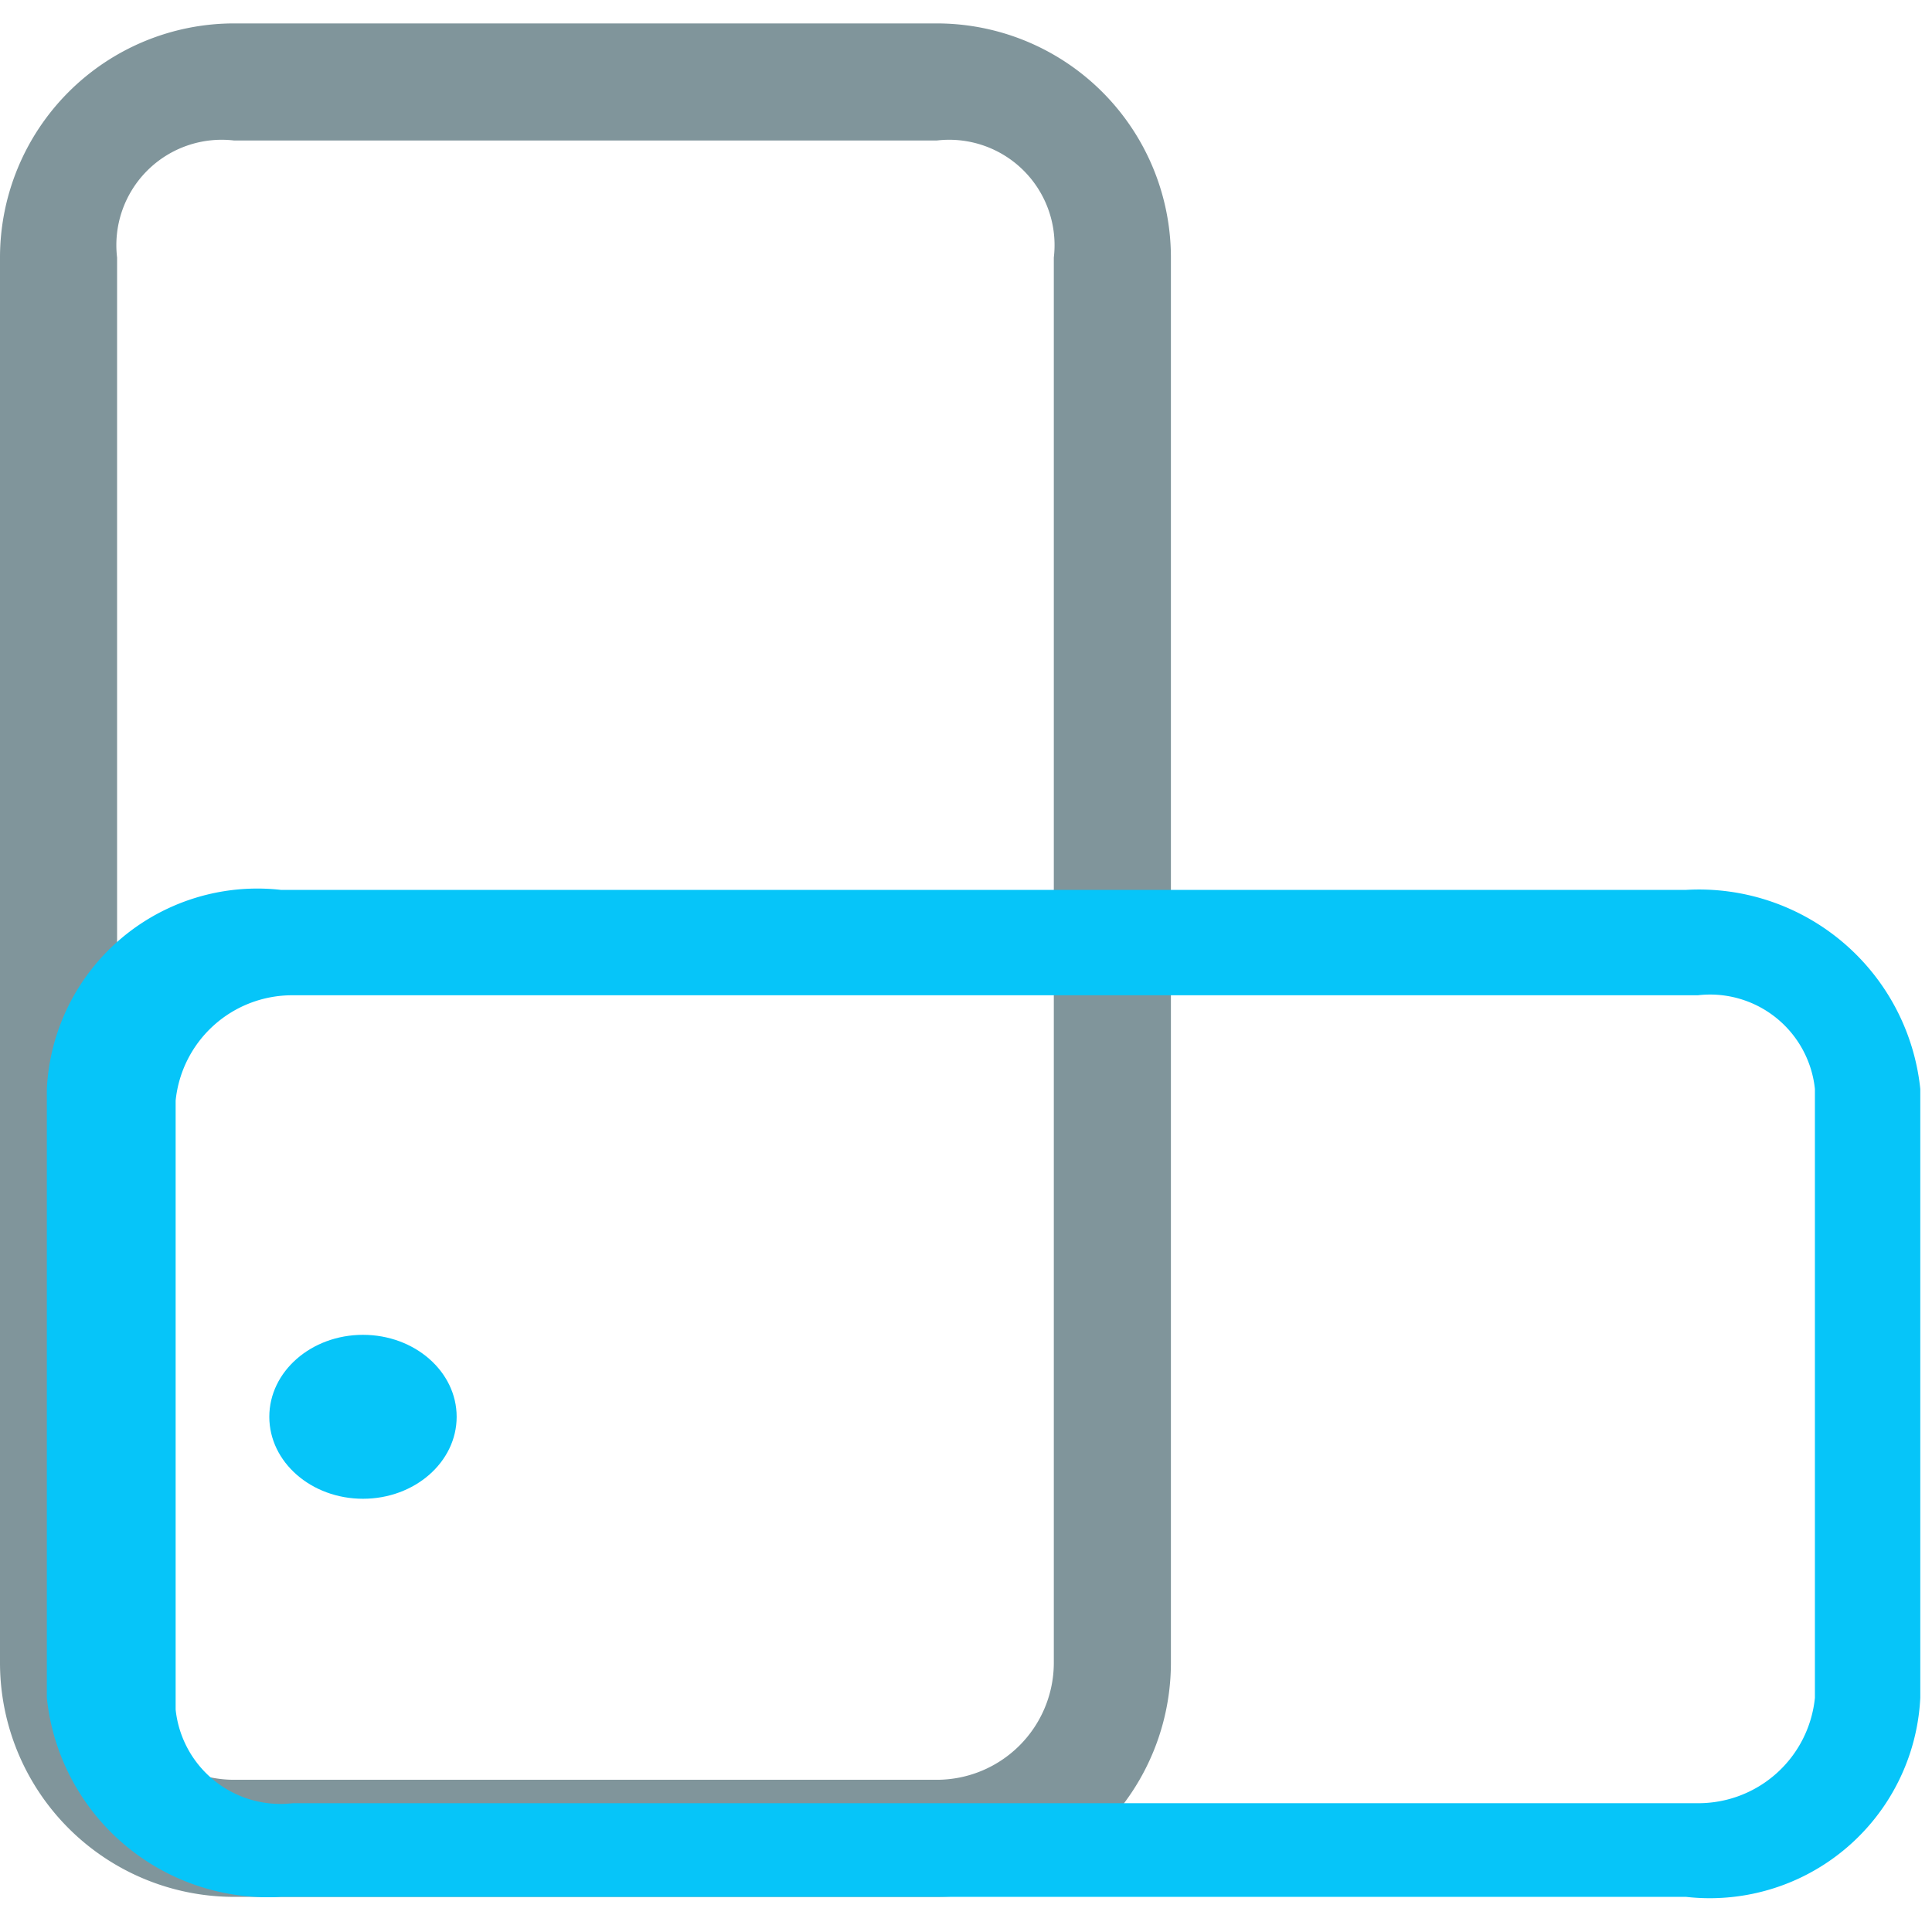 <svg xmlns="http://www.w3.org/2000/svg" xmlns:xlink="http://www.w3.org/1999/xlink" width="44" height="44" viewBox="0 0 16.5 16.1"><defs><style>.a{fill:none;}.b{clip-path:url(#a);}.c{fill:#80959b;}.d{fill:#06c5f9;}</style><clipPath id="a" transform="translate(0 -0.2)"><path class="a" d="M14.8,7.1a.3.3,0,0,0,.4,0h0l2-2.1a.2.2,0,0,0-.3-.3h0L15.3,6.3v-5A1.3,1.3,0,0,0,14,0H9.9a.3.3,0,0,0-.3.3c0,.1.1.2.3.2H14a.8.8,0,0,1,.7.8v5L13.1,4.7a.2.2,0,1,0-.3.3Z"/></clipPath></defs><path class="c" d="M8,1.2a.9.9,0,0,1,1,1v12a1,1,0,0,1-1,1H2a1,1,0,0,1-1-1V2.2a.9.9,0,0,1,1-1ZM2,.2a2,2,0,0,0-2,2v12a2,2,0,0,0,2,2H8a2,2,0,0,0,2-2V2.2a2,2,0,0,0-2-2Z" transform="translate(0 -0.2)"/><ellipse class="d" cx="3.1" cy="11.9" rx="0.8" ry="0.7"/><path class="d" d="M15.5,14.5a1,1,0,0,1-1,.9H2.5a.9.9,0,0,1-1-.8V9.4a1,1,0,0,1,1-.9h12a.9.9,0,0,1,1,.8Zm.9-5.2a1.9,1.9,0,0,0-2-1.7H2.4a1.8,1.8,0,0,0-2,1.7v5.2a1.9,1.9,0,0,0,2,1.7h12a1.8,1.8,0,0,0,2-1.7Z" transform="translate(0 -0.2)"/></svg>